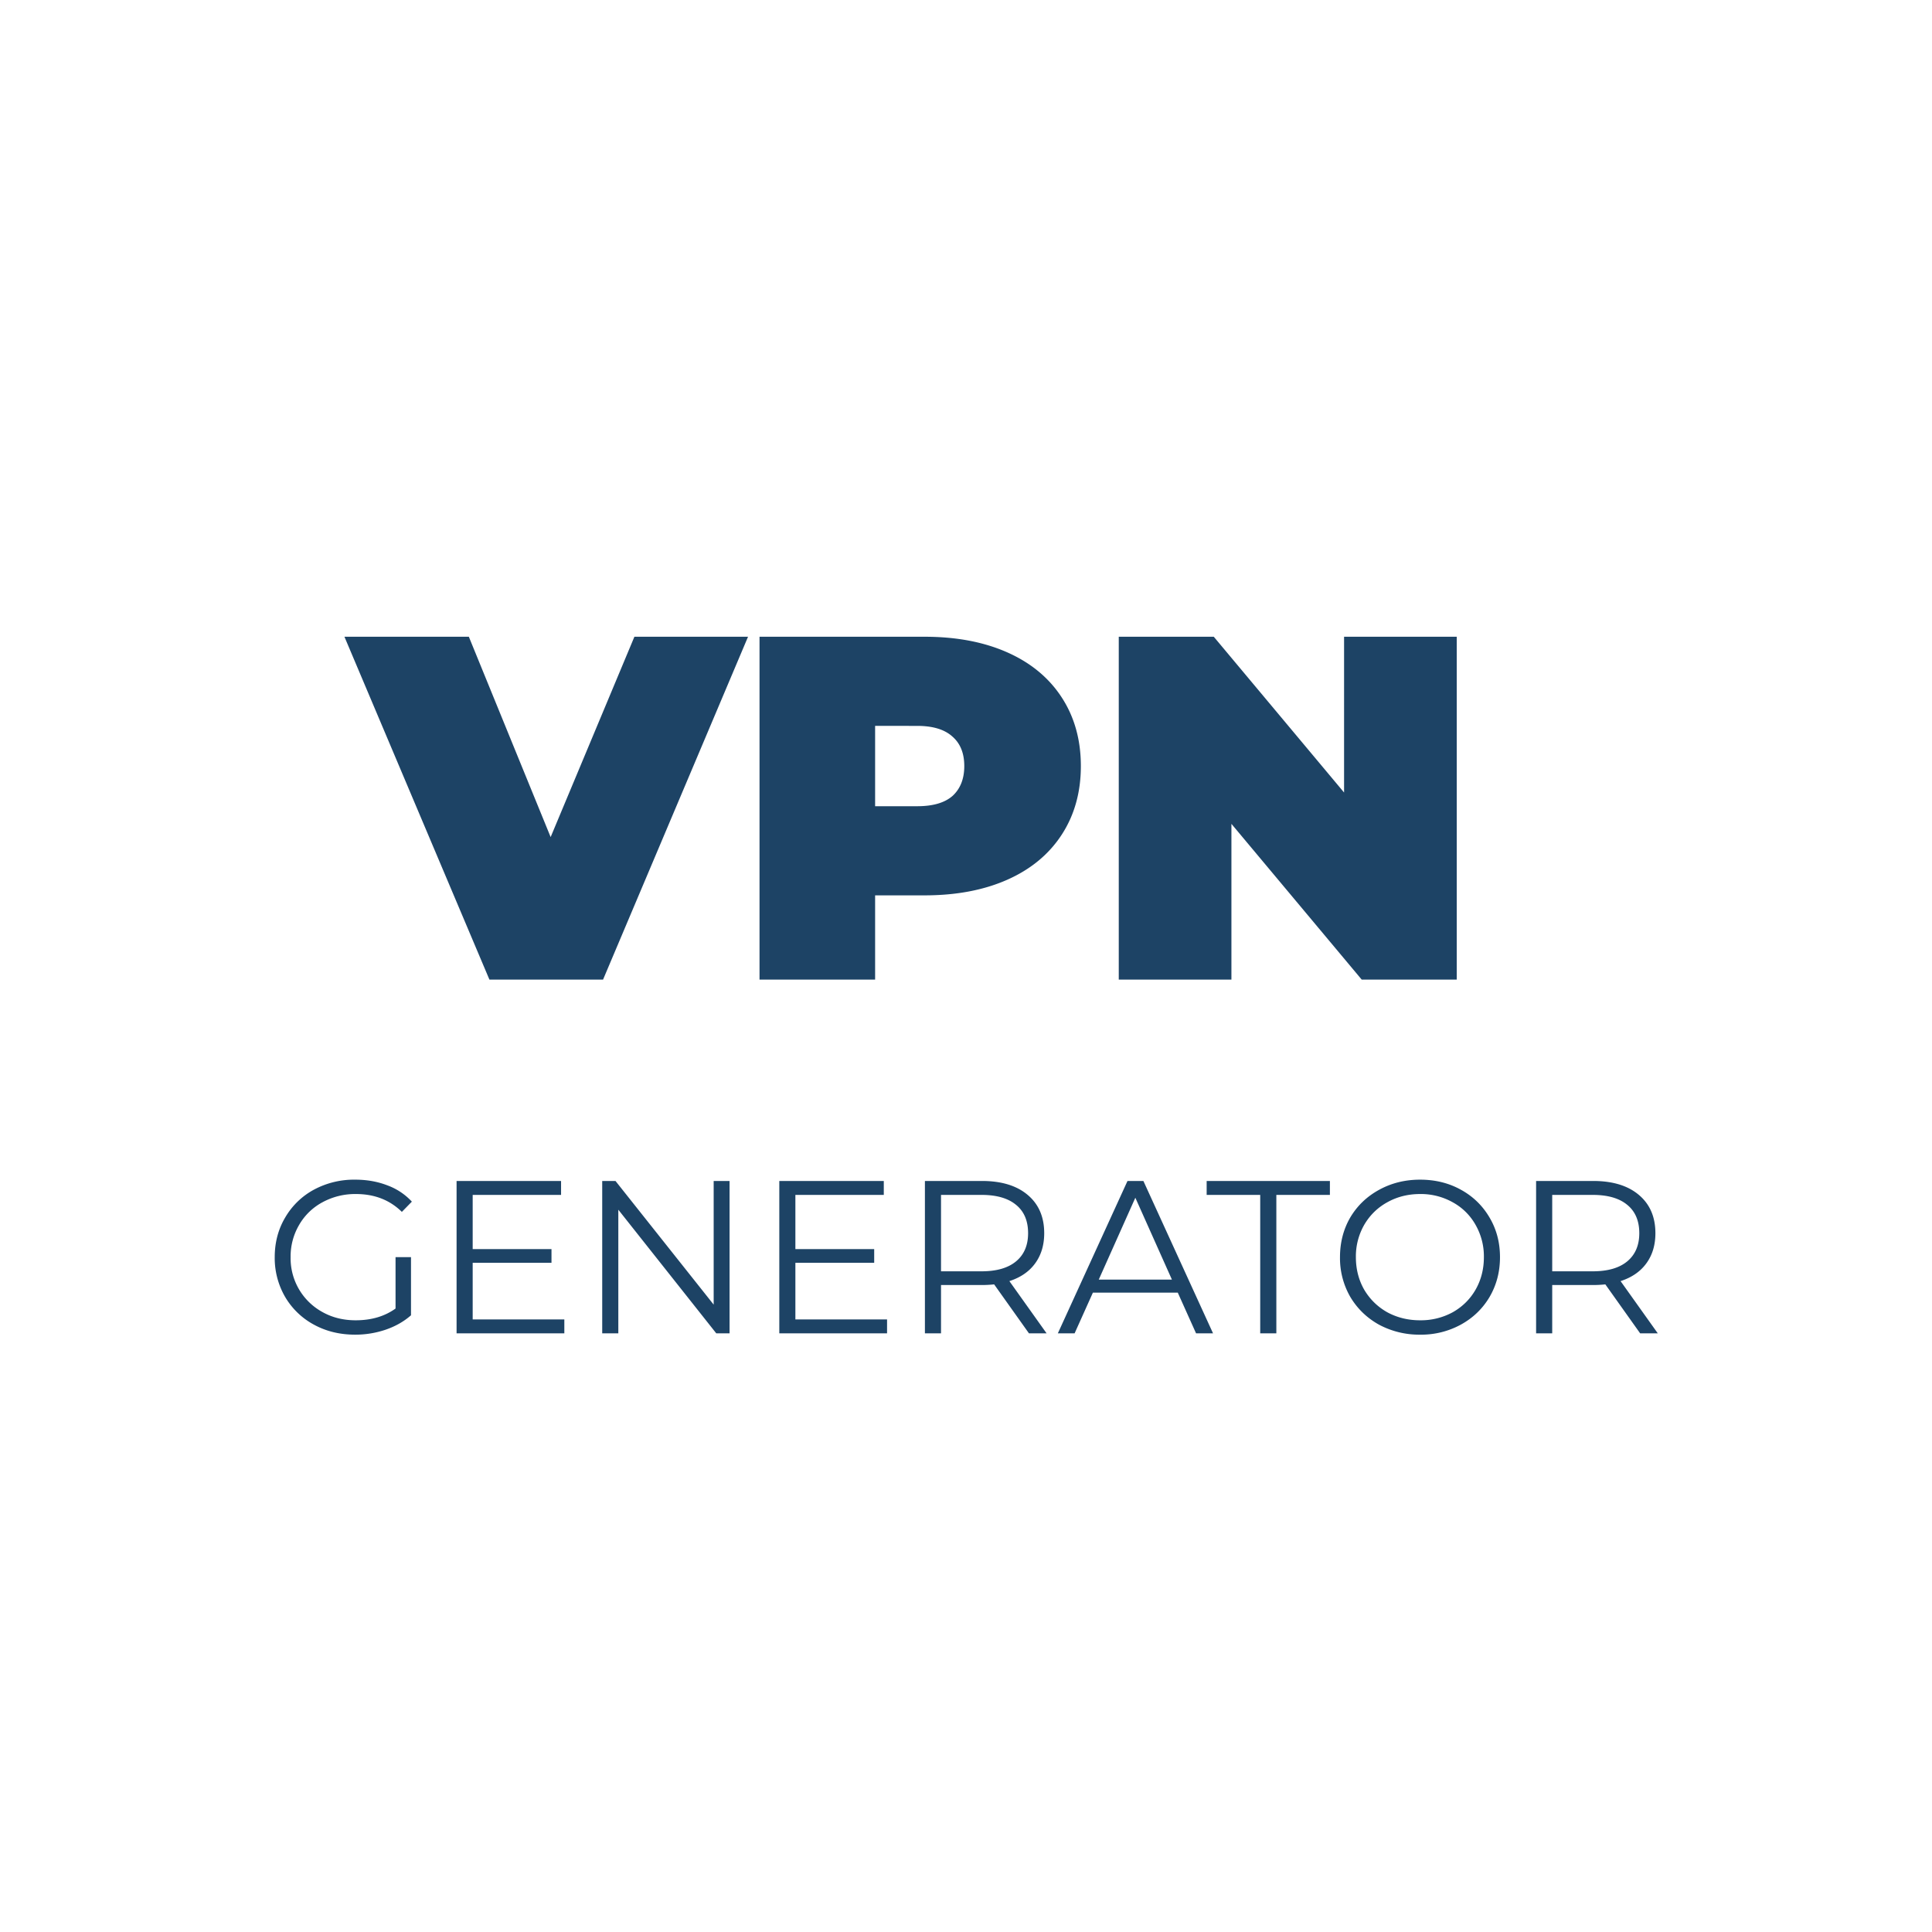 <svg xmlns="http://www.w3.org/2000/svg" width="71" height="71" fill="none"><path fill="#1D4365" d="M14.536 46.2h.568v2.136c-.262.23-.571.405-.928.528a3.449 3.449 0 0 1-1.128.184c-.56 0-1.064-.123-1.512-.368a2.724 2.724 0 0 1-1.056-1.016 2.844 2.844 0 0 1-.384-1.464c0-.539.128-1.024.384-1.456a2.707 2.707 0 0 1 1.056-1.024 3.112 3.112 0 0 1 1.52-.368c.426 0 .818.07 1.176.208a2.3 2.3 0 0 1 .904.6l-.368.376c-.443-.437-1.006-.656-1.688-.656a2.51 2.51 0 0 0-1.232.304 2.176 2.176 0 0 0-.856.832 2.283 2.283 0 0 0-.312 1.184 2.25 2.25 0 0 0 1.168 2.016c.362.203.77.304 1.224.304.576 0 1.064-.144 1.464-.432V46.2Zm6.203 2.288V49h-3.96v-5.6h3.84v.512h-3.248v1.992h2.896v.504h-2.896v2.08h3.368Zm6.072-5.088V49h-.488l-3.6-4.544V49h-.592v-5.6h.488l3.608 4.544V43.4h.584Zm5.788 5.088V49h-3.96v-5.6h3.84v.512H29.23v1.992h2.896v.504H29.23v2.08h3.368Zm5.215.512-1.28-1.8a4.056 4.056 0 0 1-.448.024h-1.504V49h-.592v-5.6h2.096c.715 0 1.275.17 1.68.512.406.341.608.81.608 1.408 0 .437-.112.808-.336 1.112-.218.299-.533.515-.944.648L38.462 49h-.648Zm-1.744-2.28c.555 0 .979-.123 1.272-.368.294-.245.44-.59.44-1.032 0-.453-.146-.8-.44-1.04-.293-.245-.717-.368-1.272-.368h-1.488v2.808h1.488Zm7.213.784h-3.12L39.491 49h-.616l2.56-5.6h.584l2.56 5.6h-.624l-.672-1.496Zm-.216-.48-1.344-3.008-1.344 3.008h2.688Zm3.245-3.112h-1.968V43.4h4.529v.512h-1.968V49h-.593v-5.088Zm5.876 5.136a3.126 3.126 0 0 1-1.512-.368c-.448-.25-.8-.592-1.056-1.024a2.848 2.848 0 0 1-.376-1.456c0-.539.126-1.024.376-1.456.256-.432.608-.77 1.056-1.016.453-.25.957-.376 1.512-.376s1.053.123 1.496.368c.448.245.8.587 1.056 1.024.256.432.384.917.384 1.456 0 .539-.128 1.027-.384 1.464-.256.432-.608.77-1.056 1.016a3.034 3.034 0 0 1-1.496.368Zm0-.528a2.44 2.44 0 0 0 1.2-.296c.358-.203.638-.48.84-.832.203-.357.304-.755.304-1.192a2.33 2.33 0 0 0-.304-1.184 2.135 2.135 0 0 0-.84-.832 2.389 2.389 0 0 0-1.2-.304c-.443 0-.845.101-1.208.304-.357.197-.64.475-.848.832a2.33 2.33 0 0 0-.304 1.184c0 .437.101.835.304 1.192.208.352.49.63.848.832.363.197.766.296 1.208.296Zm8.087.48-1.28-1.8a4.057 4.057 0 0 1-.448.024h-1.504V49h-.592v-5.6h2.096c.715 0 1.275.17 1.68.512.405.341.608.81.608 1.408 0 .437-.112.808-.336 1.112-.219.299-.533.515-.944.648L60.923 49h-.648Zm-1.744-2.28c.555 0 .979-.123 1.272-.368.293-.245.44-.59.44-1.032 0-.453-.147-.8-.44-1.04-.293-.245-.717-.368-1.272-.368h-1.488v2.808h1.488ZM27.49 23.4 22.162 36h-4.176l-5.328-12.6h4.572l3.006 7.362 3.078-7.362h4.176Zm6.489 0c1.164 0 2.178.192 3.042.576.864.384 1.53.936 1.998 1.656.468.72.702 1.56.702 2.52s-.234 1.8-.702 2.52c-.468.72-1.134 1.272-1.998 1.656-.864.384-1.878.576-3.042.576H32.16V36h-4.248V23.4h6.066Zm-.27 6.228c.576 0 1.008-.126 1.296-.378.288-.264.432-.63.432-1.098 0-.468-.144-.828-.432-1.08-.288-.264-.72-.396-1.296-.396H32.16v2.952h1.548ZM53.534 23.4V36h-3.492l-4.788-5.724V36h-4.14V23.4h3.492l4.788 5.724V23.4h4.14Z"/></svg>